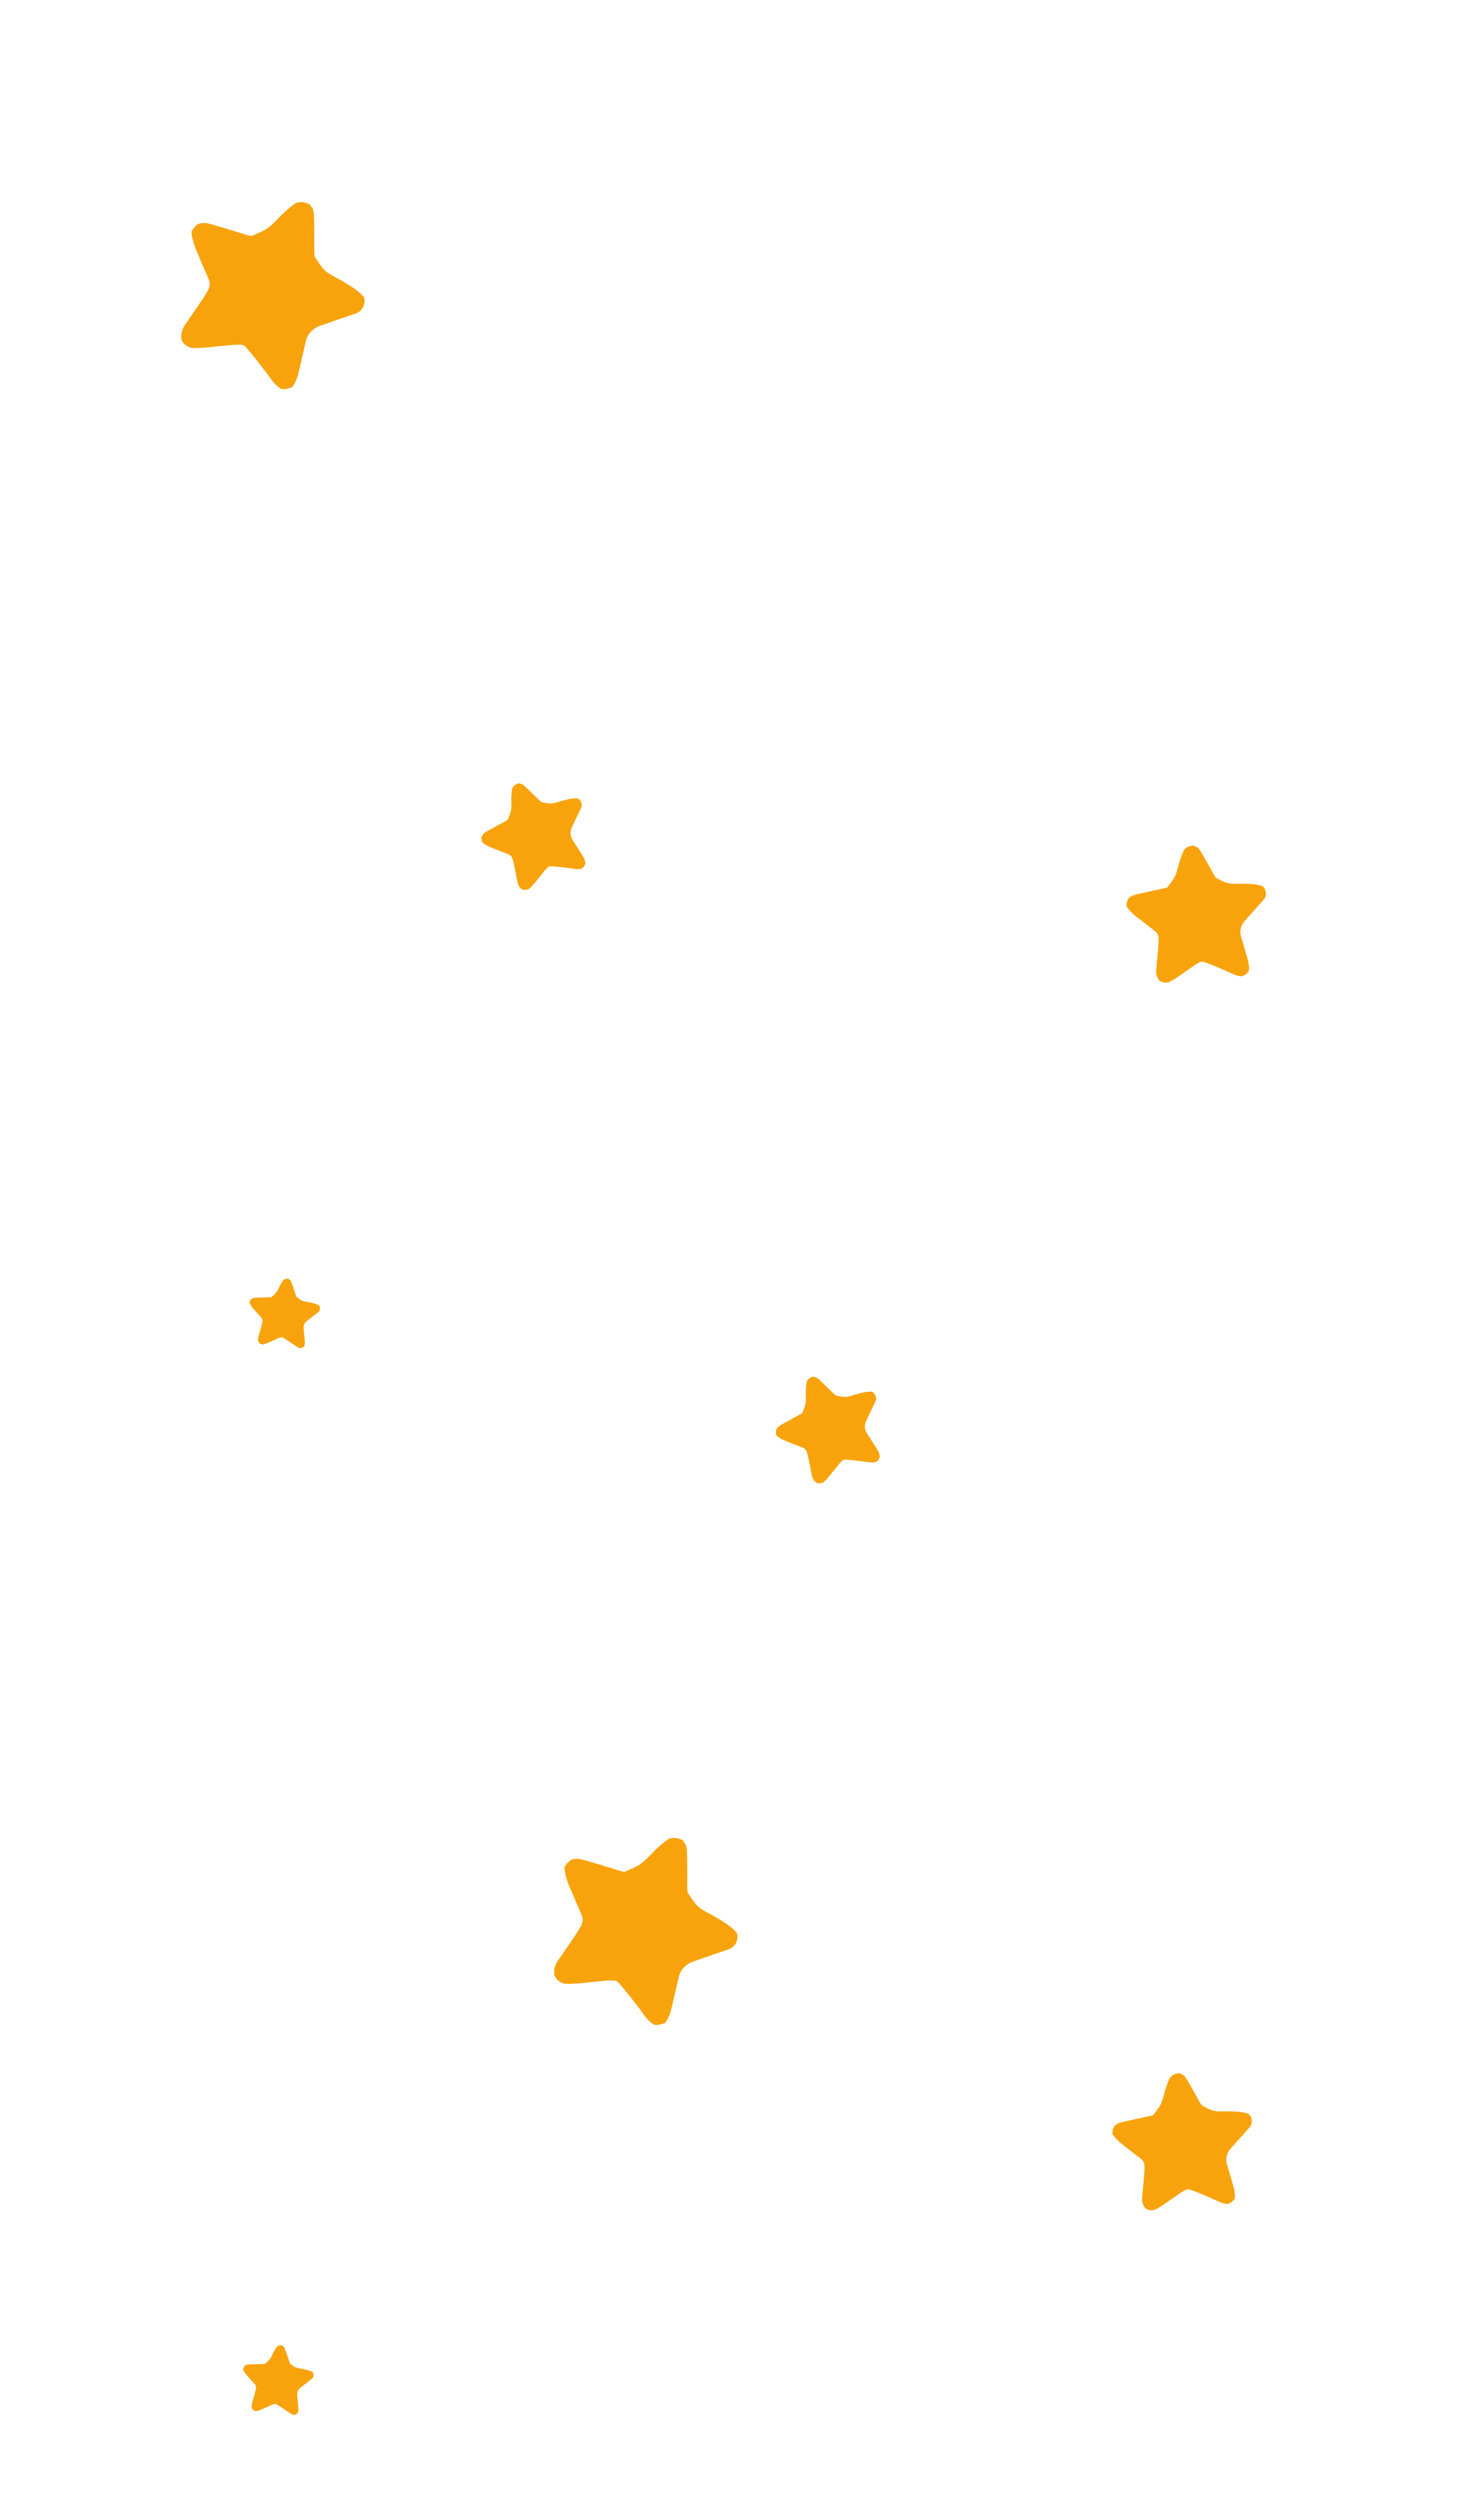<?xml version="1.0" encoding="UTF-8" standalone="no"?>
<!-- Created with Inkscape (http://www.inkscape.org/) -->

<svg
   width="280mm"
   height="472mm"
   viewBox="0 0 280 472"
   version="1.1"
   id="svg1"
   inkscape:version="1.3 (0e150ed6c4, 2023-07-21)"
   sodipodi:docname="stars.svg"
   xmlns:inkscape="http://www.inkscape.org/namespaces/inkscape"
   xmlns:sodipodi="http://sodipodi.sourceforge.net/DTD/sodipodi-0.dtd"
   xmlns="http://www.w3.org/2000/svg"
   xmlns:svg="http://www.w3.org/2000/svg">
  <sodipodi:namedview
     id="namedview1"
     pagecolor="#ffffff"
     bordercolor="#000000"
     borderopacity="0.25"
     inkscape:showpageshadow="2"
     inkscape:pageopacity="0.0"
     inkscape:pagecheckerboard="0"
     inkscape:deskcolor="#d1d1d1"
     inkscape:document-units="mm"
     inkscape:zoom="0.73139029"
     inkscape:cx="397.18876"
     inkscape:cy="1108.1635"
     inkscape:window-width="1920"
     inkscape:window-height="1017"
     inkscape:window-x="-8"
     inkscape:window-y="-8"
     inkscape:window-maximized="1"
     inkscape:current-layer="layer1" />
  <defs
     id="defs1" />
  <g
     inkscape:label="Layer 1"
     inkscape:groupmode="layer"
     id="layer1">
    <path
       d="m 58.49,38.598 c -0.976,-0.471 -1.646,-0.591 -2.667,-0.251 -0.979,0.673 -1.835,1.467 -2.707,2.272 -2.484,2.594 -2.484,2.594 -5.63,3.949 -0.563,-0.094 -1.067,-0.244 -1.605,-0.432 -0.193,-0.058 -0.387,-0.116 -0.586,-0.175 -0.41,-0.123 -0.819,-0.25 -1.227,-0.381 -0.862,-0.276 -1.729,-0.531 -2.6,-0.781 -0.414,-0.119 -0.826,-0.242 -1.237,-0.368 -1.051,-0.31 -1.834,-0.513 -2.875,-0.111 -0.707,0.591 -0.707,0.591 -1.211,1.401 0.124,1.826 0.839,3.38 1.562,5.044 0.33,0.77 0.659,1.54 0.982,2.312 0.179,0.424 0.363,0.846 0.557,1.263 0.394,0.919 0.488,1.321 0.118,2.268 -0.473,0.892 -0.987,1.707 -1.562,2.537 -0.205,0.301 -0.41,0.602 -0.615,0.903 -0.319,0.467 -0.64,0.932 -0.963,1.396 -0.315,0.453 -0.625,0.909 -0.934,1.366 -0.186,0.269 -0.371,0.538 -0.563,0.815 -0.471,0.908 -0.563,1.475 -0.478,2.49 0.38,0.855 0.942,1.215 1.801,1.557 1.528,0.092 3.012,-0.069 4.531,-0.237 0.617,-0.06 1.234,-0.118 1.851,-0.175 0.383,-0.036 0.765,-0.075 1.147,-0.116 0.832,-0.087 1.537,-0.112 2.373,-0.008 0.407,0.317 0.407,0.317 0.766,0.749 0.21,0.239 0.21,0.239 0.425,0.484 0.74,0.887 1.452,1.792 2.155,2.708 0.218,0.282 0.218,0.282 0.44,0.569 0.752,0.969 0.752,0.969 1.467,1.965 0.537,0.746 1.111,1.371 1.914,1.818 0.83,0.097 1.214,-0.047 2.039,-0.336 0.785,-1.026 1.075,-2.106 1.349,-3.346 0.09,-0.382 0.181,-0.764 0.272,-1.146 0.139,-0.596 0.276,-1.193 0.41,-1.791 0.131,-0.581 0.269,-1.16 0.408,-1.739 0.038,-0.177 0.076,-0.355 0.115,-0.538 0.315,-1.287 0.81,-1.886 1.883,-2.643 0.567,-0.303 0.567,-0.303 1.148,-0.489 0.211,-0.075 0.421,-0.149 0.638,-0.226 0.22,-0.074 0.44,-0.149 0.666,-0.226 0.227,-0.081 0.453,-0.161 0.687,-0.244 0.985,-0.35 1.973,-0.687 2.966,-1.012 2.186,-0.741 2.186,-0.741 2.819,-1.631 0.307,-0.785 0.385,-1.098 0.225,-1.904 -1.107,-1.414 -2.823,-2.305 -4.337,-3.224 -3.158,-1.674 -3.158,-1.674 -5.003,-4.484 -0.082,-0.964 -0.088,-1.894 -0.055,-2.861 -0.002,-0.476 -0.005,-0.953 -0.01,-1.429 -5.77e-4,-0.221 -0.001,-0.442 -0.002,-0.669 -0.002,-0.235 -0.003,-0.471 -0.005,-0.713 -0.002,-0.29 -0.003,-0.579 -0.005,-0.877 -0.076,-2.257 -0.076,-2.257 -0.838,-3.305 z"
       fill="#f9a30c"
       id="path25"
       style="stroke-width:0.265" />
    <path
       d="m 97.866,147.88 c -0.581,0.209 -0.897,0.433 -1.167,0.984 -0.117,0.666 -0.137,1.331 -0.157,2.007 0.062,2.045 0.062,2.045 -0.643,3.864 -0.263,0.191 -0.525,0.336 -0.816,0.48 -0.101,0.056 -0.201,0.111 -0.305,0.168 -0.214,0.117 -0.429,0.233 -0.645,0.346 -0.456,0.24 -0.906,0.491 -1.355,0.744 -0.213,0.121 -0.428,0.239 -0.644,0.356 -0.545,0.303 -0.941,0.54 -1.193,1.124 -0.042,0.523 -0.042,0.523 0.086,1.051 0.791,0.679 1.708,1.009 2.673,1.379 0.445,0.173 0.889,0.347 1.332,0.524 0.244,0.097 0.489,0.19 0.736,0.278 0.531,0.207 0.732,0.329 0.969,0.857 0.173,0.548 0.3,1.082 0.407,1.647 0.04,0.203 0.081,0.407 0.121,0.61 0.062,0.316 0.123,0.632 0.183,0.949 0.058,0.309 0.12,0.617 0.182,0.925 0.035,0.183 0.07,0.366 0.107,0.554 0.181,0.554 0.375,0.818 0.821,1.188 0.499,0.187 0.87,0.102 1.351,-0.11 0.648,-0.584 1.174,-1.251 1.713,-1.935 0.222,-0.275 0.445,-0.548 0.668,-0.822 0.138,-0.17 0.275,-0.341 0.411,-0.512 0.297,-0.373 0.568,-0.669 0.944,-0.967 0.291,-0.039 0.291,-0.039 0.61,-0.012 0.181,0.011 0.181,0.011 0.366,0.02 0.655,0.053 1.308,0.125 1.96,0.206 0.201,0.024 0.201,0.024 0.407,0.048 0.694,0.082 0.694,0.082 1.384,0.188 0.518,0.08 1,0.096 1.502,-0.052 0.371,-0.298 0.465,-0.512 0.677,-0.962 -0.103,-0.728 -0.427,-1.278 -0.821,-1.884 -0.119,-0.189 -0.238,-0.378 -0.357,-0.568 -0.187,-0.295 -0.374,-0.589 -0.564,-0.882 -0.183,-0.285 -0.364,-0.572 -0.543,-0.86 -0.057,-0.086 -0.114,-0.173 -0.173,-0.261 -0.397,-0.642 -0.443,-1.082 -0.322,-1.82 0.104,-0.351 0.104,-0.351 0.26,-0.661 0.054,-0.115 0.107,-0.231 0.163,-0.349 0.057,-0.119 0.115,-0.238 0.174,-0.361 0.058,-0.124 0.116,-0.248 0.175,-0.377 0.251,-0.54 0.508,-1.076 0.773,-1.609 0.572,-1.184 0.572,-1.184 0.463,-1.796 -0.196,-0.438 -0.292,-0.595 -0.684,-0.851 -1.017,-0.115 -2.063,0.227 -3.041,0.475 -1.941,0.615 -1.941,0.615 -3.819,0.242 -0.424,-0.352 -0.805,-0.721 -1.184,-1.12 -0.194,-0.189 -0.389,-0.379 -0.585,-0.566 -0.09,-0.088 -0.18,-0.176 -0.273,-0.266 -0.097,-0.093 -0.192,-0.187 -0.291,-0.283 -0.118,-0.115 -0.236,-0.23 -0.358,-0.349 -0.947,-0.87 -0.947,-0.87 -1.677,-0.979 z"
       fill="#f9a30c"
       id="path25-0"
       style="stroke-width:0.151" />
    <path
       d="m 225.398,159.633 c -0.808,0.048 -1.289,0.213 -1.831,0.807 -0.394,0.795 -0.664,1.625 -0.939,2.467 -0.677,2.596 -0.677,2.596 -2.236,4.625 -0.401,0.143 -0.785,0.229 -1.204,0.302 -0.147,0.033 -0.295,0.065 -0.446,0.099 -0.312,0.069 -0.625,0.135 -0.939,0.198 -0.663,0.134 -1.322,0.283 -1.98,0.436 -0.313,0.073 -0.627,0.143 -0.941,0.21 -0.798,0.18 -1.383,0.332 -1.916,0.974 -0.246,0.643 -0.246,0.643 -0.28,1.355 0.745,1.146 1.777,1.9 2.854,2.722 0.496,0.382 0.99,0.765 1.482,1.151 0.271,0.212 0.545,0.42 0.823,0.622 0.592,0.457 0.799,0.684 0.902,1.436 0.016,0.754 -0.022,1.473 -0.096,2.223 -0.025,0.271 -0.049,0.542 -0.073,0.813 -0.039,0.421 -0.078,0.841 -0.12,1.261 -0.041,0.41 -0.077,0.82 -0.112,1.231 -0.023,0.243 -0.047,0.486 -0.07,0.736 0.023,0.764 0.17,1.167 0.594,1.799 0.559,0.42 1.057,0.45 1.741,0.36 1.031,-0.496 1.94,-1.141 2.87,-1.803 0.381,-0.264 0.762,-0.526 1.144,-0.788 0.236,-0.163 0.472,-0.327 0.706,-0.493 0.511,-0.359 0.962,-0.633 1.545,-0.869 0.381,0.059 0.381,0.059 0.772,0.21 0.224,0.08 0.224,0.08 0.453,0.161 0.805,0.309 1.599,0.64 2.391,0.983 0.245,0.104 0.245,0.104 0.494,0.211 0.843,0.359 0.843,0.359 1.672,0.748 0.622,0.291 1.224,0.49 1.91,0.49 0.577,-0.238 0.775,-0.473 1.208,-0.961 0.139,-0.955 -0.065,-1.765 -0.337,-2.674 -0.08,-0.282 -0.16,-0.564 -0.24,-0.846 -0.126,-0.44 -0.254,-0.879 -0.384,-1.318 -0.126,-0.427 -0.246,-0.855 -0.366,-1.283 -0.04,-0.13 -0.08,-0.259 -0.121,-0.393 -0.263,-0.954 -0.158,-1.525 0.267,-2.41 0.26,-0.404 0.26,-0.404 0.571,-0.737 0.11,-0.125 0.22,-0.251 0.334,-0.38 0.116,-0.129 0.233,-0.257 0.352,-0.39 0.118,-0.135 0.237,-0.27 0.359,-0.409 0.515,-0.587 1.037,-1.166 1.567,-1.74 1.157,-1.279 1.157,-1.279 1.246,-2.089 -0.085,-0.623 -0.148,-0.856 -0.546,-1.324 -1.237,-0.52 -2.68,-0.477 -4.002,-0.525 -2.669,0.057 -2.669,0.057 -4.895,-1.105 -0.404,-0.599 -0.746,-1.204 -1.077,-1.846 -0.175,-0.31 -0.349,-0.62 -0.527,-0.929 -0.081,-0.144 -0.161,-0.288 -0.245,-0.436 -0.087,-0.153 -0.173,-0.306 -0.262,-0.464 -0.107,-0.188 -0.212,-0.377 -0.322,-0.571 -0.871,-1.445 -0.871,-1.445 -1.749,-1.851 z"
       fill="#f9a30c"
       id="path25-0-7"
       style="stroke-width:0.198" />
    <path
       d="m 54.483,241.422 c -0.406,-0.051 -0.66,-0.014 -0.985,0.231 -0.269,0.359 -0.481,0.746 -0.696,1.139 -0.577,1.227 -0.577,1.227 -1.54,2.091 -0.213,0.034 -0.411,0.041 -0.627,0.039 -0.076,0.003 -0.152,0.005 -0.231,0.008 -0.162,0.005 -0.323,0.009 -0.485,0.011 -0.342,0.005 -0.683,0.018 -1.025,0.033 -0.162,0.007 -0.325,0.013 -0.487,0.017 -0.413,0.015 -0.718,0.037 -1.043,0.306 -0.182,0.297 -0.182,0.297 -0.265,0.647 0.264,0.639 0.707,1.109 1.166,1.618 0.211,0.236 0.421,0.472 0.63,0.71 0.115,0.13 0.232,0.259 0.351,0.385 0.252,0.282 0.334,0.414 0.315,0.798 -0.062,0.376 -0.148,0.73 -0.254,1.096 -0.037,0.132 -0.074,0.265 -0.112,0.397 -0.058,0.205 -0.117,0.411 -0.177,0.616 -0.058,0.2 -0.114,0.401 -0.17,0.601 -0.034,0.119 -0.068,0.237 -0.103,0.359 -0.059,0.382 -0.024,0.596 0.128,0.949 0.239,0.26 0.484,0.322 0.832,0.341 0.558,-0.151 1.07,-0.387 1.594,-0.63 0.214,-0.096 0.428,-0.191 0.642,-0.285 0.133,-0.059 0.265,-0.119 0.397,-0.179 0.287,-0.131 0.537,-0.225 0.848,-0.288 0.184,0.065 0.184,0.065 0.364,0.176 0.104,0.061 0.104,0.061 0.21,0.122 0.371,0.228 0.735,0.467 1.097,0.71 0.112,0.075 0.112,0.075 0.226,0.151 0.386,0.257 0.386,0.257 0.762,0.527 0.282,0.203 0.563,0.357 0.904,0.421 0.309,-0.065 0.429,-0.163 0.689,-0.366 0.158,-0.462 0.132,-0.883 0.08,-1.36 -0.014,-0.148 -0.027,-0.295 -0.041,-0.443 -0.022,-0.23 -0.045,-0.46 -0.068,-0.69 -0.023,-0.224 -0.043,-0.448 -0.063,-0.672 -0.008,-0.068 -0.016,-0.136 -0.023,-0.206 -0.042,-0.499 0.063,-0.773 0.356,-1.173 0.167,-0.177 0.167,-0.177 0.352,-0.313 0.066,-0.052 0.133,-0.104 0.201,-0.158 0.07,-0.053 0.139,-0.106 0.211,-0.161 0.071,-0.056 0.143,-0.112 0.216,-0.17 0.311,-0.244 0.624,-0.483 0.94,-0.719 0.694,-0.528 0.694,-0.528 0.813,-0.923 0.015,-0.318 0.006,-0.439 -0.148,-0.709 -0.567,-0.373 -1.288,-0.486 -1.94,-0.632 -1.332,-0.219 -1.332,-0.219 -2.33,-1.003 -0.145,-0.335 -0.259,-0.668 -0.364,-1.017 -0.058,-0.17 -0.116,-0.341 -0.176,-0.51 -0.027,-0.079 -0.054,-0.158 -0.081,-0.239 -0.029,-0.084 -0.057,-0.168 -0.087,-0.255 -0.035,-0.103 -0.07,-0.207 -0.107,-0.314 -0.299,-0.799 -0.299,-0.799 -0.697,-1.082 z"
       fill="#f9a30c"
       id="path25-0-7-8"
       style="stroke-width:0.1" />
    <path
       d="m 128.904,347.416 c -0.976,-0.471 -1.646,-0.591 -2.667,-0.251 -0.979,0.673 -1.835,1.467 -2.707,2.272 -2.484,2.594 -2.484,2.594 -5.63,3.949 -0.563,-0.094 -1.067,-0.244 -1.605,-0.432 -0.193,-0.058 -0.387,-0.116 -0.586,-0.175 -0.41,-0.123 -0.819,-0.25 -1.227,-0.381 -0.862,-0.276 -1.729,-0.531 -2.6,-0.781 -0.414,-0.119 -0.826,-0.242 -1.237,-0.368 -1.051,-0.31 -1.834,-0.513 -2.875,-0.111 -0.707,0.591 -0.707,0.591 -1.211,1.401 0.124,1.826 0.839,3.38 1.562,5.044 0.33,0.77 0.659,1.54 0.982,2.312 0.179,0.424 0.363,0.846 0.557,1.263 0.394,0.919 0.488,1.321 0.118,2.268 -0.473,0.892 -0.987,1.707 -1.562,2.537 -0.205,0.301 -0.41,0.602 -0.615,0.903 -0.319,0.467 -0.64,0.932 -0.963,1.396 -0.315,0.453 -0.625,0.909 -0.934,1.366 -0.186,0.269 -0.371,0.538 -0.563,0.815 -0.471,0.908 -0.563,1.475 -0.478,2.49 0.38,0.855 0.942,1.215 1.801,1.557 1.528,0.092 3.012,-0.069 4.531,-0.237 0.617,-0.06 1.234,-0.118 1.851,-0.175 0.383,-0.036 0.765,-0.075 1.147,-0.116 0.832,-0.087 1.537,-0.112 2.373,-0.008 0.407,0.317 0.407,0.317 0.766,0.749 0.21,0.239 0.21,0.239 0.425,0.484 0.74,0.887 1.452,1.792 2.155,2.708 0.218,0.282 0.218,0.282 0.44,0.569 0.752,0.969 0.752,0.969 1.467,1.965 0.537,0.746 1.111,1.371 1.914,1.818 0.83,0.097 1.214,-0.047 2.039,-0.336 0.785,-1.026 1.075,-2.106 1.349,-3.346 0.09,-0.382 0.181,-0.764 0.272,-1.146 0.139,-0.596 0.276,-1.193 0.41,-1.791 0.132,-0.581 0.269,-1.16 0.408,-1.739 0.038,-0.177 0.076,-0.355 0.115,-0.538 0.315,-1.287 0.81,-1.886 1.883,-2.643 0.567,-0.303 0.567,-0.303 1.148,-0.489 0.211,-0.075 0.421,-0.149 0.638,-0.226 0.22,-0.074 0.44,-0.149 0.666,-0.226 0.227,-0.081 0.453,-0.161 0.687,-0.244 0.985,-0.35 1.973,-0.687 2.966,-1.012 2.186,-0.741 2.186,-0.741 2.819,-1.631 0.307,-0.785 0.385,-1.098 0.225,-1.904 -1.107,-1.414 -2.823,-2.305 -4.337,-3.224 -3.158,-1.674 -3.158,-1.674 -5.003,-4.484 -0.082,-0.964 -0.088,-1.894 -0.055,-2.861 -0.002,-0.476 -0.005,-0.953 -0.01,-1.429 -5.7e-4,-0.221 -0.001,-0.442 -0.002,-0.669 -0.002,-0.235 -0.003,-0.471 -0.005,-0.713 -0.002,-0.29 -0.003,-0.579 -0.005,-0.877 -0.076,-2.257 -0.076,-2.257 -0.838,-3.305 z"
       fill="#f9a30c"
       id="path25-8"
       style="stroke-width:0.265" />
    <path
       d="m 153.449,259.904 c -0.581,0.209 -0.897,0.433 -1.167,0.984 -0.117,0.666 -0.137,1.331 -0.157,2.007 0.062,2.045 0.062,2.045 -0.643,3.864 -0.263,0.191 -0.525,0.336 -0.816,0.48 -0.101,0.056 -0.201,0.111 -0.305,0.168 -0.214,0.117 -0.429,0.233 -0.645,0.346 -0.456,0.24 -0.906,0.491 -1.355,0.744 -0.213,0.121 -0.428,0.239 -0.644,0.356 -0.545,0.303 -0.941,0.54 -1.193,1.124 -0.042,0.523 -0.042,0.523 0.086,1.051 0.791,0.679 1.708,1.009 2.673,1.379 0.445,0.173 0.889,0.347 1.332,0.524 0.244,0.097 0.489,0.19 0.736,0.278 0.531,0.207 0.732,0.329 0.969,0.857 0.173,0.548 0.3,1.082 0.407,1.647 0.04,0.203 0.081,0.407 0.121,0.61 0.062,0.316 0.123,0.632 0.183,0.949 0.058,0.309 0.12,0.617 0.182,0.925 0.035,0.183 0.07,0.366 0.106,0.554 0.181,0.554 0.375,0.818 0.821,1.188 0.499,0.187 0.87,0.102 1.351,-0.11 0.648,-0.584 1.174,-1.251 1.713,-1.935 0.222,-0.275 0.445,-0.548 0.668,-0.822 0.138,-0.17 0.275,-0.341 0.411,-0.512 0.297,-0.373 0.568,-0.669 0.944,-0.967 0.291,-0.039 0.291,-0.039 0.61,-0.012 0.181,0.011 0.181,0.011 0.366,0.02 0.655,0.053 1.308,0.125 1.96,0.206 0.201,0.024 0.201,0.024 0.407,0.048 0.694,0.082 0.694,0.082 1.384,0.188 0.518,0.08 1,0.096 1.502,-0.052 0.371,-0.298 0.465,-0.512 0.677,-0.962 -0.103,-0.728 -0.427,-1.278 -0.821,-1.884 -0.119,-0.189 -0.238,-0.378 -0.357,-0.568 -0.187,-0.295 -0.374,-0.589 -0.564,-0.882 -0.183,-0.285 -0.364,-0.572 -0.543,-0.86 -0.057,-0.086 -0.114,-0.173 -0.173,-0.261 -0.397,-0.642 -0.443,-1.082 -0.322,-1.82 0.104,-0.351 0.104,-0.351 0.26,-0.661 0.054,-0.115 0.107,-0.231 0.163,-0.349 0.057,-0.119 0.115,-0.238 0.174,-0.361 0.058,-0.124 0.116,-0.248 0.175,-0.377 0.251,-0.54 0.508,-1.076 0.773,-1.609 0.572,-1.184 0.572,-1.184 0.463,-1.796 -0.196,-0.438 -0.292,-0.595 -0.684,-0.851 -1.017,-0.115 -2.063,0.227 -3.041,0.475 -1.941,0.615 -1.941,0.615 -3.819,0.242 -0.424,-0.352 -0.805,-0.721 -1.184,-1.12 -0.194,-0.189 -0.389,-0.379 -0.585,-0.566 -0.09,-0.088 -0.18,-0.176 -0.273,-0.266 -0.097,-0.093 -0.192,-0.187 -0.291,-0.283 -0.118,-0.115 -0.236,-0.23 -0.358,-0.349 -0.947,-0.87 -0.947,-0.87 -1.677,-0.979 z"
       fill="#f9a30c"
       id="path25-0-2"
       style="stroke-width:0.151" />
    <path
       d="m 222.738,391.398 c -0.808,0.048 -1.289,0.213 -1.831,0.807 -0.394,0.795 -0.664,1.625 -0.939,2.467 -0.677,2.596 -0.677,2.596 -2.236,4.625 -0.401,0.143 -0.785,0.229 -1.204,0.302 -0.147,0.033 -0.295,0.065 -0.446,0.099 -0.312,0.069 -0.625,0.135 -0.939,0.198 -0.663,0.134 -1.322,0.283 -1.98,0.436 -0.313,0.073 -0.627,0.143 -0.941,0.21 -0.798,0.18 -1.383,0.332 -1.916,0.974 -0.246,0.643 -0.246,0.643 -0.28,1.355 0.745,1.146 1.777,1.9 2.854,2.722 0.496,0.382 0.99,0.765 1.482,1.151 0.271,0.212 0.545,0.42 0.823,0.622 0.592,0.457 0.799,0.684 0.902,1.436 0.016,0.754 -0.022,1.473 -0.096,2.223 -0.025,0.271 -0.049,0.542 -0.073,0.813 -0.039,0.421 -0.078,0.841 -0.12,1.261 -0.041,0.41 -0.077,0.82 -0.112,1.231 -0.023,0.243 -0.047,0.486 -0.07,0.736 0.023,0.764 0.17,1.167 0.594,1.799 0.559,0.42 1.057,0.45 1.741,0.36 1.031,-0.496 1.94,-1.141 2.87,-1.803 0.381,-0.264 0.762,-0.526 1.144,-0.788 0.236,-0.163 0.472,-0.327 0.706,-0.493 0.511,-0.359 0.962,-0.633 1.545,-0.869 0.381,0.059 0.381,0.059 0.772,0.21 0.224,0.08 0.224,0.08 0.453,0.161 0.805,0.309 1.599,0.64 2.391,0.983 0.245,0.104 0.245,0.104 0.494,0.211 0.843,0.359 0.843,0.359 1.672,0.748 0.622,0.291 1.224,0.49 1.91,0.49 0.577,-0.238 0.775,-0.473 1.208,-0.961 0.139,-0.955 -0.065,-1.765 -0.337,-2.674 -0.08,-0.282 -0.16,-0.564 -0.24,-0.846 -0.126,-0.44 -0.254,-0.879 -0.384,-1.318 -0.126,-0.427 -0.246,-0.855 -0.366,-1.283 -0.04,-0.13 -0.08,-0.259 -0.121,-0.393 -0.263,-0.954 -0.158,-1.525 0.267,-2.41 0.26,-0.404 0.26,-0.404 0.571,-0.737 0.11,-0.125 0.22,-0.251 0.334,-0.38 0.116,-0.129 0.233,-0.257 0.352,-0.39 0.118,-0.135 0.237,-0.27 0.359,-0.409 0.515,-0.587 1.037,-1.166 1.567,-1.74 1.157,-1.279 1.157,-1.279 1.246,-2.089 -0.085,-0.623 -0.148,-0.856 -0.546,-1.324 -1.237,-0.52 -2.68,-0.477 -4.002,-0.525 -2.669,0.057 -2.669,0.057 -4.895,-1.105 -0.404,-0.599 -0.746,-1.204 -1.077,-1.846 -0.175,-0.31 -0.349,-0.62 -0.527,-0.929 -0.081,-0.144 -0.161,-0.288 -0.245,-0.436 -0.087,-0.153 -0.173,-0.306 -0.262,-0.464 -0.107,-0.188 -0.212,-0.377 -0.322,-0.571 -0.871,-1.445 -0.871,-1.445 -1.749,-1.851 z"
       fill="#f9a30c"
       id="path25-0-7-4"
       style="stroke-width:0.198" />
    <path
       d="m 53.27,442.799 c -0.406,-0.051 -0.66,-0.014 -0.985,0.231 -0.269,0.359 -0.481,0.746 -0.696,1.139 -0.577,1.227 -0.577,1.227 -1.54,2.091 -0.213,0.034 -0.411,0.041 -0.627,0.039 -0.076,0.003 -0.152,0.005 -0.231,0.008 -0.162,0.005 -0.323,0.009 -0.485,0.011 -0.342,0.005 -0.683,0.018 -1.025,0.033 -0.162,0.007 -0.325,0.013 -0.487,0.017 -0.413,0.015 -0.718,0.037 -1.043,0.306 -0.182,0.297 -0.182,0.297 -0.265,0.647 0.264,0.639 0.707,1.109 1.166,1.618 0.211,0.236 0.421,0.472 0.63,0.71 0.115,0.13 0.232,0.259 0.351,0.385 0.252,0.282 0.334,0.414 0.315,0.798 -0.062,0.376 -0.148,0.73 -0.254,1.096 -0.037,0.132 -0.074,0.265 -0.112,0.397 -0.058,0.205 -0.117,0.411 -0.177,0.616 -0.058,0.2 -0.114,0.401 -0.17,0.601 -0.034,0.119 -0.068,0.237 -0.103,0.359 -0.059,0.382 -0.024,0.596 0.128,0.949 0.239,0.26 0.484,0.322 0.832,0.341 0.558,-0.151 1.07,-0.387 1.594,-0.63 0.214,-0.096 0.428,-0.191 0.642,-0.285 0.133,-0.059 0.265,-0.119 0.397,-0.179 0.287,-0.131 0.537,-0.225 0.848,-0.288 0.184,0.065 0.184,0.065 0.364,0.176 0.104,0.061 0.104,0.061 0.21,0.122 0.371,0.228 0.735,0.467 1.097,0.71 0.112,0.075 0.112,0.075 0.226,0.151 0.386,0.257 0.386,0.257 0.762,0.527 0.282,0.203 0.563,0.357 0.904,0.421 0.309,-0.065 0.429,-0.163 0.689,-0.366 0.158,-0.462 0.132,-0.883 0.08,-1.36 -0.014,-0.148 -0.027,-0.295 -0.041,-0.443 -0.022,-0.23 -0.045,-0.46 -0.069,-0.69 -0.023,-0.224 -0.043,-0.448 -0.063,-0.672 -0.008,-0.068 -0.015,-0.136 -0.024,-0.206 -0.042,-0.499 0.063,-0.773 0.356,-1.173 0.167,-0.177 0.167,-0.177 0.352,-0.313 0.066,-0.052 0.133,-0.104 0.201,-0.158 0.07,-0.053 0.139,-0.106 0.211,-0.161 0.071,-0.056 0.143,-0.112 0.216,-0.17 0.311,-0.244 0.624,-0.483 0.94,-0.719 0.694,-0.528 0.694,-0.528 0.813,-0.923 0.015,-0.318 0.006,-0.439 -0.148,-0.709 -0.567,-0.373 -1.288,-0.486 -1.94,-0.632 -1.332,-0.219 -1.332,-0.219 -2.33,-1.003 -0.145,-0.335 -0.259,-0.668 -0.364,-1.017 -0.058,-0.17 -0.116,-0.341 -0.176,-0.51 -0.027,-0.079 -0.053,-0.158 -0.081,-0.239 -0.029,-0.084 -0.057,-0.168 -0.087,-0.255 -0.035,-0.103 -0.07,-0.207 -0.107,-0.314 -0.299,-0.799 -0.299,-0.799 -0.697,-1.082 z"
       fill="#f9a30c"
       id="path25-0-7-8-9"
       style="stroke-width:0.1" />
  </g>
</svg>

